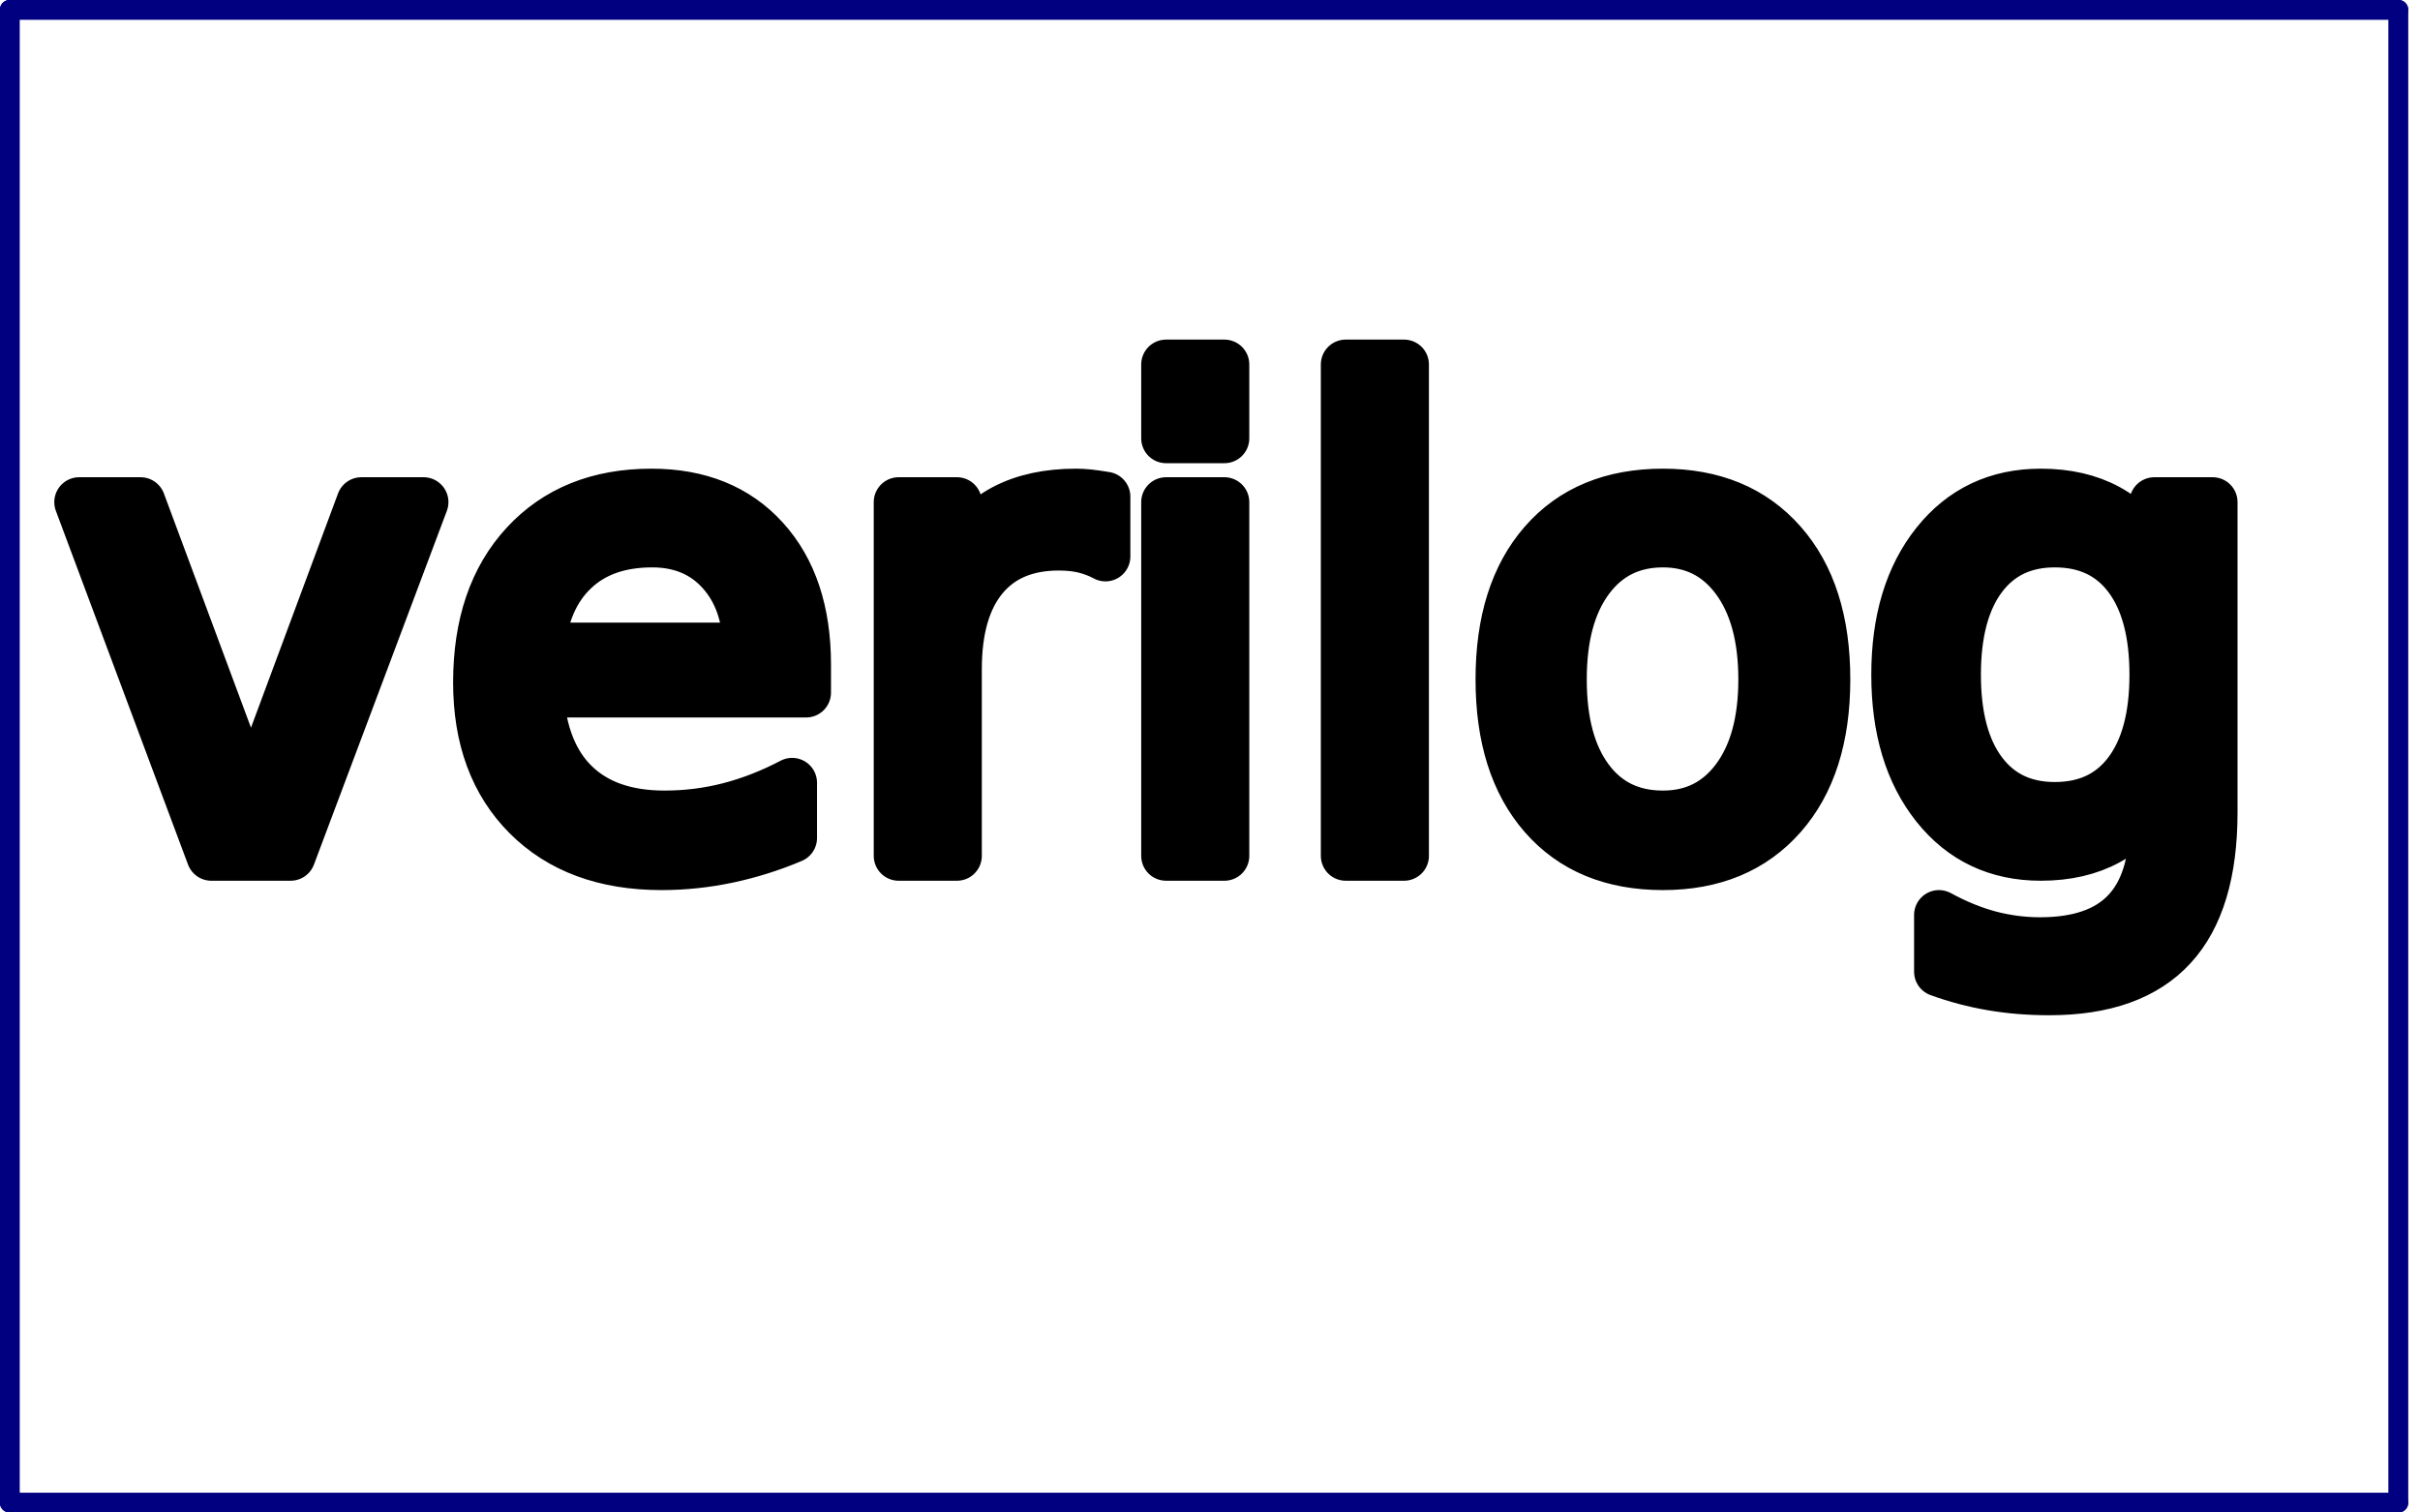 <?xml version="1.0" encoding="UTF-8" standalone="no"?>
<svg width="16.933mm" height="10.583mm"
 viewBox="0 0 48 30"
 xmlns="http://www.w3.org/2000/svg" xmlns:xlink="http://www.w3.org/1999/xlink"  version="1.2" baseProfile="tiny">
<title>Verilog file</title>
<desc>Verilog file</desc>
<defs>
</defs>
<g fill="none" stroke="black" stroke-width="1" fill-rule="evenodd" stroke-linecap="square" stroke-linejoin="bevel" >

<g fill="none" stroke="#000000" stroke-opacity="1" stroke-width="1" stroke-linecap="square" stroke-linejoin="bevel" transform="matrix(1,0,0,1,0,0)"
font-family="Oxygen-Sans Sans-Book" font-size="10" font-weight="400" font-style="normal" 
>
</g>

<g fill="none" stroke="#000000" stroke-opacity="1" stroke-width="1" stroke-linecap="square" stroke-linejoin="bevel" transform="matrix(1,0,0,1,0,0)"
font-family="Oxygen-Sans Sans-Book" font-size="10" font-weight="400" font-style="normal" 
>
</g>

<g fill="none" stroke="#000000" stroke-opacity="1" stroke-width="1" stroke-linecap="square" stroke-linejoin="bevel" transform="matrix(0.987,0,0,0.987,23.882,15)"
font-family="Oxygen-Sans Sans-Book" font-size="10" font-weight="400" font-style="normal" 
>
</g>

<g fill="none" stroke="#000000" stroke-opacity="1" stroke-width="1" stroke-linecap="square" stroke-linejoin="bevel" transform="matrix(0.987,0,0,0.987,23.882,15)"
font-family="Oxygen-Sans Sans-Book" font-size="10" font-weight="400" font-style="normal" 
>
</g>

<g fill="none" stroke="#000000" stroke-opacity="1" stroke-width="1" stroke-linecap="square" stroke-linejoin="bevel" transform="matrix(0.987,0,0,0.987,23.882,15)"
font-family="Oxygen-Sans Sans-Book" font-size="10" font-weight="400" font-style="normal" 
>
</g>

<g fill="none" stroke="#000080" stroke-opacity="1" stroke-width="0.4" stroke-linecap="round" stroke-linejoin="round" transform="matrix(0.987,0,0,0.987,23.882,15)"
font-family="Oxygen-Sans Sans-Book" font-size="10" font-weight="400" font-style="normal" 
>
<polyline fill="none" vector-effect="none" points="-24,-15 24,-15 " />
</g>

<g fill="none" stroke="#000000" stroke-opacity="1" stroke-width="1" stroke-linecap="square" stroke-linejoin="bevel" transform="matrix(0.987,0,0,0.987,23.882,15)"
font-family="Oxygen-Sans Sans-Book" font-size="10" font-weight="400" font-style="normal" 
>
</g>

<g fill="none" stroke="#000000" stroke-opacity="1" stroke-width="1" stroke-linecap="square" stroke-linejoin="bevel" transform="matrix(0.987,0,0,0.987,23.882,15)"
font-family="Oxygen-Sans Sans-Book" font-size="10" font-weight="400" font-style="normal" 
>
</g>

<g fill="none" stroke="#000080" stroke-opacity="1" stroke-width="0.4" stroke-linecap="round" stroke-linejoin="round" transform="matrix(0.987,0,0,0.987,23.882,15)"
font-family="Oxygen-Sans Sans-Book" font-size="10" font-weight="400" font-style="normal" 
>
<polyline fill="none" vector-effect="none" points="24,-15 24,15 " />
</g>

<g fill="none" stroke="#000000" stroke-opacity="1" stroke-width="1" stroke-linecap="square" stroke-linejoin="bevel" transform="matrix(0.987,0,0,0.987,23.882,15)"
font-family="Oxygen-Sans Sans-Book" font-size="10" font-weight="400" font-style="normal" 
>
</g>

<g fill="none" stroke="#000000" stroke-opacity="1" stroke-width="1" stroke-linecap="square" stroke-linejoin="bevel" transform="matrix(0.987,0,0,0.987,23.882,15)"
font-family="Oxygen-Sans Sans-Book" font-size="10" font-weight="400" font-style="normal" 
>
</g>

<g fill="none" stroke="#000080" stroke-opacity="1" stroke-width="0.4" stroke-linecap="round" stroke-linejoin="round" transform="matrix(0.987,0,0,0.987,23.882,15)"
font-family="Oxygen-Sans Sans-Book" font-size="10" font-weight="400" font-style="normal" 
>
<polyline fill="none" vector-effect="none" points="-24,15 24,15 " />
</g>

<g fill="none" stroke="#000000" stroke-opacity="1" stroke-width="1" stroke-linecap="square" stroke-linejoin="bevel" transform="matrix(0.987,0,0,0.987,23.882,15)"
font-family="Oxygen-Sans Sans-Book" font-size="10" font-weight="400" font-style="normal" 
>
</g>

<g fill="none" stroke="#000000" stroke-opacity="1" stroke-width="1" stroke-linecap="square" stroke-linejoin="bevel" transform="matrix(0.987,0,0,0.987,23.882,15)"
font-family="Oxygen-Sans Sans-Book" font-size="10" font-weight="400" font-style="normal" 
>
</g>

<g fill="none" stroke="#000080" stroke-opacity="1" stroke-width="0.4" stroke-linecap="round" stroke-linejoin="round" transform="matrix(0.987,0,0,0.987,23.882,15)"
font-family="Oxygen-Sans Sans-Book" font-size="10" font-weight="400" font-style="normal" 
>
<polyline fill="none" vector-effect="none" points="-24,-15 -24,15 " />
</g>

<g fill="none" stroke="#000000" stroke-opacity="1" stroke-width="1" stroke-linecap="square" stroke-linejoin="bevel" transform="matrix(0.987,0,0,0.987,23.882,15)"
font-family="Oxygen-Sans Sans-Book" font-size="10" font-weight="400" font-style="normal" 
>
</g>

<g fill="none" stroke="#000000" stroke-opacity="1" stroke-width="1" stroke-linecap="square" stroke-linejoin="bevel" transform="matrix(0.987,0,0,0.987,1.184,4.145)"
font-family="Oxygen-Sans Sans-Book" font-size="10" font-weight="400" font-style="normal" 
>
</g>

<g fill="none" stroke="#000000" stroke-opacity="1" stroke-width="1" stroke-linecap="square" stroke-linejoin="bevel" transform="matrix(0.987,0,0,0.987,1.184,4.145)"
font-family="Oxygen-Sans Sans-Book" font-size="10" font-weight="400" font-style="normal" 
>
</g>

<g fill="#000000" fill-opacity="1" stroke="#000000" stroke-opacity="1" stroke-width="1" stroke-linecap="round" stroke-linejoin="round" transform="matrix(0.987,0,0,0.987,1.184,4.145)"
font-family="Oxygen-Sans Sans-Book" font-size="10" font-weight="400" font-style="normal" 
>
<path vector-effect="non-scaling-stroke" fill-rule="nonzero" d="M0.391,5.891 L1.625,5.891 L3.844,11.859 L6.062,5.891 L7.312,5.891 L4.641,13 L3.047,13 L0.391,5.891 M15,9.156 L15,9.719 L9.625,9.719 C9.677,10.531 9.919,11.146 10.352,11.562 C10.784,11.979 11.385,12.188 12.156,12.188 C12.604,12.188 13.039,12.133 13.461,12.023 C13.883,11.914 14.302,11.75 14.719,11.531 L14.719,12.641 C14.302,12.818 13.872,12.953 13.43,13.047 C12.987,13.141 12.542,13.188 12.094,13.188 C10.958,13.188 10.06,12.857 9.398,12.195 C8.737,11.534 8.406,10.641 8.406,9.516 C8.406,8.349 8.721,7.424 9.352,6.742 C9.982,6.06 10.828,5.719 11.891,5.719 C12.849,5.719 13.607,6.026 14.164,6.641 C14.721,7.255 15,8.094 15,9.156 M13.828,8.812 C13.818,8.177 13.638,7.667 13.289,7.281 C12.94,6.896 12.479,6.703 11.906,6.703 C11.25,6.703 10.727,6.888 10.336,7.258 C9.945,7.628 9.719,8.146 9.656,8.812 L13.828,8.812 M21.016,6.984 C20.88,6.911 20.737,6.857 20.586,6.82 C20.435,6.784 20.266,6.766 20.078,6.766 C19.422,6.766 18.917,6.979 18.562,7.406 C18.208,7.833 18.031,8.448 18.031,9.25 L18.031,13 L16.859,13 L16.859,5.891 L18.031,5.891 L18.031,7 C18.271,6.562 18.588,6.24 18.984,6.031 C19.38,5.823 19.859,5.719 20.422,5.719 C20.505,5.719 20.594,5.724 20.688,5.734 C20.781,5.745 20.891,5.76 21.016,5.781 L21.016,6.984 M22.234,5.891 L23.406,5.891 L23.406,13 L22.234,13 L22.234,5.891 M22.234,3.125 L23.406,3.125 L23.406,4.609 L22.234,4.609 L22.234,3.125 M25.844,3.125 L27.016,3.125 L27.016,13 L25.844,13 L25.844,3.125 M32.219,6.703 C31.594,6.703 31.099,6.948 30.734,7.438 C30.37,7.927 30.188,8.599 30.188,9.453 C30.188,10.307 30.367,10.977 30.727,11.461 C31.086,11.945 31.583,12.188 32.219,12.188 C32.833,12.188 33.323,11.943 33.688,11.453 C34.052,10.963 34.234,10.297 34.234,9.453 C34.234,8.609 34.052,7.94 33.688,7.445 C33.323,6.951 32.833,6.703 32.219,6.703 M32.219,5.719 C33.229,5.719 34.026,6.049 34.609,6.711 C35.193,7.372 35.484,8.286 35.484,9.453 C35.484,10.62 35.193,11.534 34.609,12.195 C34.026,12.857 33.229,13.188 32.219,13.188 C31.198,13.188 30.398,12.857 29.82,12.195 C29.242,11.534 28.953,10.62 28.953,9.453 C28.953,8.286 29.242,7.372 29.82,6.711 C30.398,6.049 31.198,5.719 32.219,5.719 M42.094,9.359 C42.094,8.516 41.919,7.862 41.57,7.398 C41.221,6.935 40.729,6.703 40.094,6.703 C39.469,6.703 38.982,6.935 38.633,7.398 C38.284,7.862 38.109,8.516 38.109,9.359 C38.109,10.203 38.284,10.857 38.633,11.32 C38.982,11.784 39.469,12.016 40.094,12.016 C40.729,12.016 41.221,11.784 41.57,11.32 C41.919,10.857 42.094,10.203 42.094,9.359 M43.266,12.125 C43.266,13.333 42.995,14.232 42.453,14.82 C41.911,15.409 41.089,15.703 39.984,15.703 C39.578,15.703 39.193,15.672 38.828,15.609 C38.464,15.547 38.109,15.453 37.766,15.328 L37.766,14.188 C38.109,14.375 38.448,14.513 38.781,14.602 C39.115,14.69 39.453,14.734 39.797,14.734 C40.568,14.734 41.143,14.537 41.523,14.141 C41.904,13.745 42.094,13.141 42.094,12.328 L42.094,11.75 C41.854,12.167 41.544,12.479 41.164,12.688 C40.784,12.896 40.333,13 39.812,13 C38.938,13 38.234,12.667 37.703,12 C37.172,11.333 36.906,10.453 36.906,9.359 C36.906,8.266 37.172,7.385 37.703,6.719 C38.234,6.052 38.938,5.719 39.812,5.719 C40.333,5.719 40.784,5.823 41.164,6.031 C41.544,6.24 41.854,6.552 42.094,6.969 L42.094,5.891 L43.266,5.891 L43.266,12.125"/>
</g>

<g fill="none" stroke="#000000" stroke-opacity="1" stroke-width="1" stroke-linecap="square" stroke-linejoin="bevel" transform="matrix(0.987,0,0,0.987,1.184,4.145)"
font-family="Oxygen-Sans Sans-Book" font-size="10" font-weight="400" font-style="normal" 
>
</g>

<g fill="none" stroke="#000000" stroke-opacity="1" stroke-width="1" stroke-linecap="square" stroke-linejoin="bevel" transform="matrix(0.987,0,0,0.987,1.184,4.145)"
font-family="Oxygen-Sans Sans-Book" font-size="10" font-weight="400" font-style="normal" 
>
</g>

<g fill="none" stroke="#000000" stroke-opacity="1" stroke-width="1" stroke-linecap="square" stroke-linejoin="bevel" transform="matrix(1,0,0,1,0,0)"
font-family="Oxygen-Sans Sans-Book" font-size="10" font-weight="400" font-style="normal" 
>
</g>
</g>
</svg>
